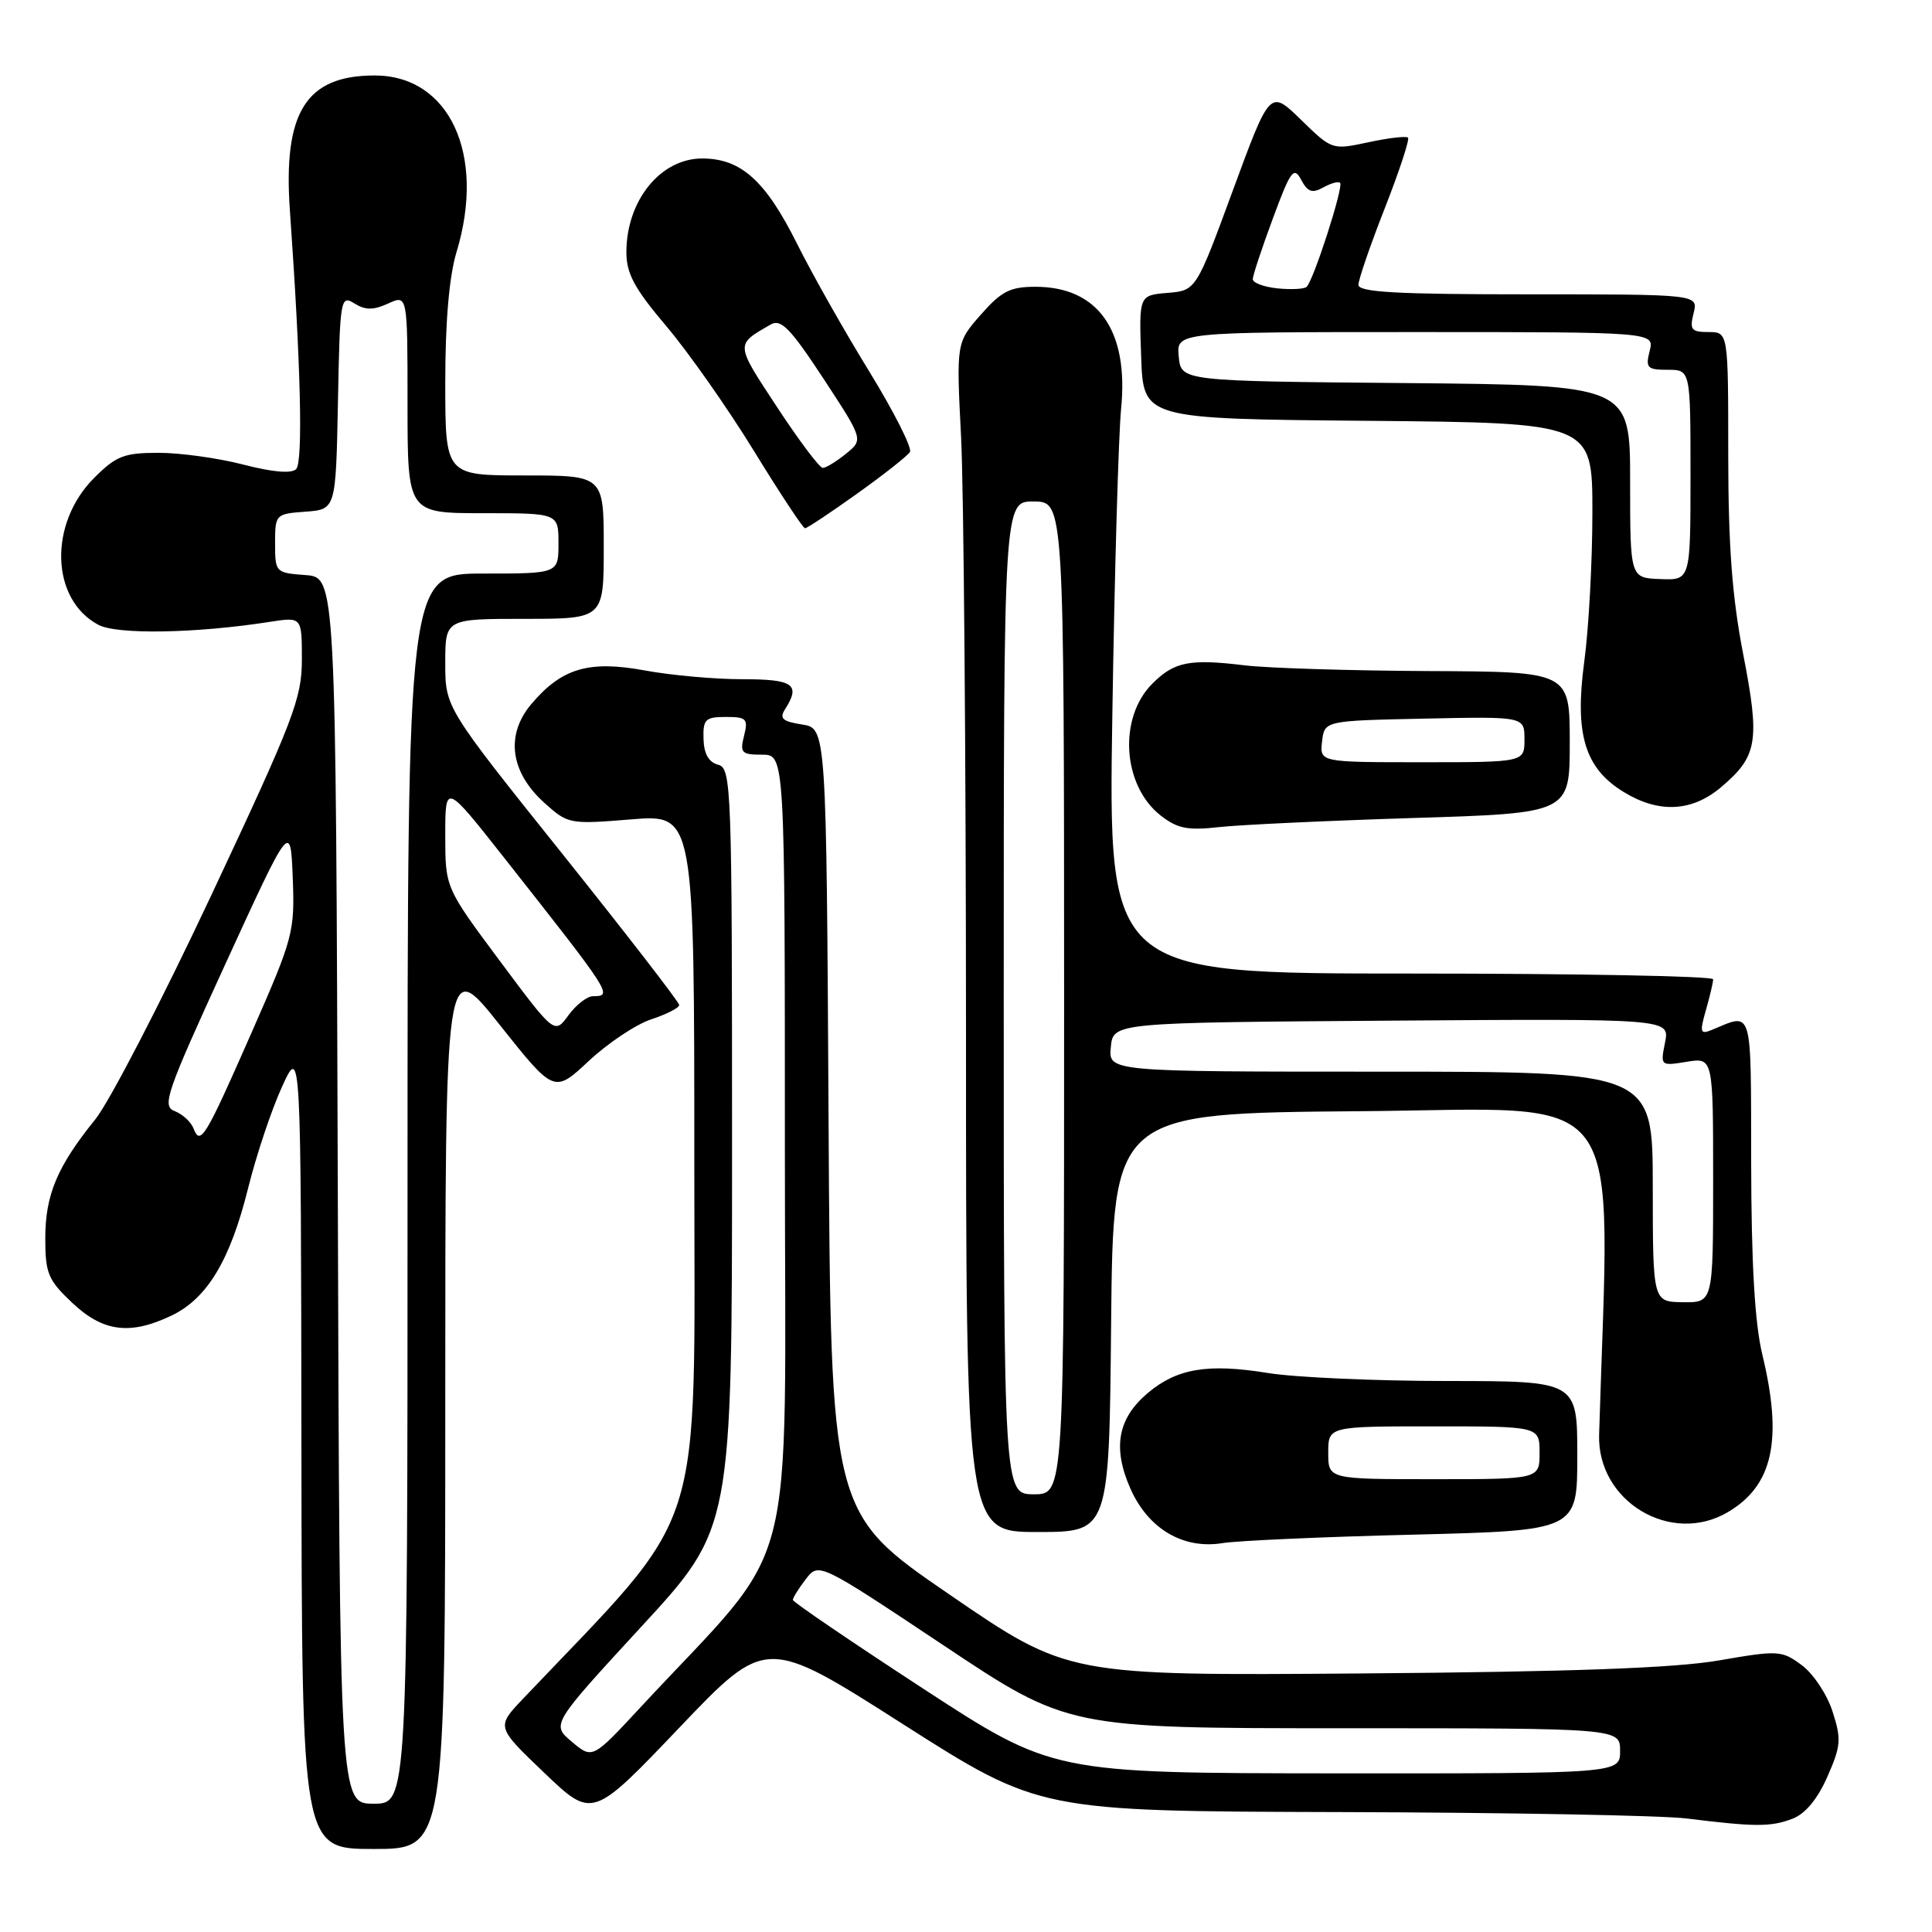 <?xml version="1.0" encoding="UTF-8" standalone="no"?>
<!DOCTYPE svg PUBLIC "-//W3C//DTD SVG 1.1//EN" "http://www.w3.org/Graphics/SVG/1.1/DTD/svg11.dtd" >
<svg xmlns="http://www.w3.org/2000/svg" xmlns:xlink="http://www.w3.org/1999/xlink" version="1.1" viewBox="0 0 256 256">
 <g >
 <path fill="currentColor"
d=" M 59.00 185.85 C 59.00 126.71 59.00 126.71 66.21 135.79 C 73.43 144.87 73.43 144.87 78.02 140.58 C 80.55 138.22 84.27 135.73 86.31 135.06 C 88.34 134.39 90.00 133.54 90.00 133.17 C 90.00 132.80 83.02 123.78 74.50 113.12 C 59.00 93.75 59.00 93.75 59.00 87.87 C 59.00 82.00 59.00 82.00 69.50 82.00 C 80.00 82.00 80.00 82.00 80.00 72.50 C 80.00 63.00 80.00 63.00 69.50 63.00 C 59.00 63.00 59.00 63.00 59.00 50.66 C 59.00 42.59 59.52 36.62 60.49 33.41 C 64.41 20.48 59.56 10.00 49.64 10.00 C 40.55 10.00 37.50 14.86 38.41 27.86 C 39.86 48.33 40.17 61.23 39.24 62.16 C 38.62 62.78 36.13 62.57 32.24 61.56 C 28.93 60.70 23.87 60.00 21.01 60.00 C 16.45 60.00 15.39 60.41 12.49 63.31 C 6.42 69.38 6.70 79.41 13.03 82.79 C 15.50 84.11 25.96 83.93 35.75 82.40 C 40.00 81.74 40.00 81.74 40.00 87.40 C 40.00 92.55 38.91 95.38 28.01 118.60 C 21.41 132.65 14.49 146.02 12.63 148.32 C 7.59 154.54 6.00 158.33 6.00 164.08 C 6.00 168.73 6.37 169.61 9.57 172.63 C 13.65 176.48 17.21 176.94 22.69 174.34 C 27.43 172.09 30.49 167.03 32.86 157.50 C 33.95 153.10 35.98 147.03 37.37 144.00 C 39.88 138.50 39.88 138.50 39.94 191.75 C 40.00 245.00 40.00 245.00 49.50 245.00 C 59.00 245.00 59.00 245.00 59.00 185.85 Z  M 237.49 241.00 C 239.19 240.36 240.82 238.41 242.13 235.44 C 243.94 231.34 244.01 230.45 242.82 226.78 C 242.10 224.52 240.26 221.76 238.74 220.64 C 236.09 218.68 235.65 218.65 227.74 220.02 C 221.84 221.03 208.43 221.52 180.50 221.74 C 141.50 222.04 141.50 222.04 125.79 211.27 C 110.08 200.50 110.08 200.50 109.79 148.50 C 109.50 96.50 109.50 96.50 106.28 96.00 C 103.70 95.60 103.25 95.20 104.01 94.00 C 106.13 90.69 105.15 90.00 98.37 90.00 C 94.72 90.00 88.90 89.48 85.45 88.84 C 78.01 87.47 74.41 88.54 70.38 93.32 C 66.96 97.39 67.61 102.31 72.12 106.37 C 75.26 109.20 75.45 109.24 83.66 108.57 C 92.00 107.90 92.00 107.90 92.00 154.24 C 92.00 205.00 93.83 199.28 69.24 225.16 C 65.76 228.83 65.76 228.83 72.13 234.92 C 78.50 241.00 78.50 241.00 90.00 228.94 C 101.50 216.88 101.50 216.88 119.62 228.44 C 137.75 240.00 137.75 240.00 177.62 240.11 C 199.56 240.17 220.20 240.55 223.50 240.96 C 232.55 242.08 234.63 242.09 237.49 241.00 Z  M 187.25 203.35 C 209.00 202.80 209.00 202.80 209.00 192.90 C 209.00 183.00 209.00 183.00 191.75 182.99 C 182.26 182.99 171.57 182.51 168.00 181.93 C 160.05 180.64 155.97 181.32 152.10 184.57 C 148.10 187.94 147.39 191.83 149.79 197.26 C 152.15 202.59 156.79 205.32 162.00 204.47 C 163.93 204.15 175.29 203.64 187.25 203.35 Z  M 147.23 175.25 C 147.50 147.50 147.50 147.50 180.33 147.24 C 216.25 146.95 213.30 142.94 211.89 190.12 C 211.63 198.95 221.42 204.82 228.96 200.36 C 234.93 196.84 236.25 190.80 233.52 179.50 C 232.52 175.36 232.06 167.50 232.04 154.13 C 232.00 133.11 232.32 134.20 226.79 136.48 C 225.29 137.10 225.20 136.79 226.04 133.85 C 226.57 132.01 227.00 130.17 227.00 129.76 C 227.00 129.34 208.97 129.00 186.93 129.00 C 146.86 129.00 146.86 129.00 147.39 94.75 C 147.68 75.91 148.21 57.66 148.55 54.18 C 149.59 43.81 145.51 38.00 137.20 38.00 C 133.85 38.00 132.69 38.59 129.96 41.70 C 126.71 45.40 126.71 45.40 127.35 57.95 C 127.70 64.85 127.99 100.31 128.00 136.75 C 128.00 203.00 128.00 203.00 137.48 203.00 C 146.97 203.00 146.97 203.00 147.23 175.25 Z  M 187.25 108.39 C 208.00 107.75 208.00 107.75 208.00 98.38 C 208.00 89.00 208.00 89.00 189.25 88.92 C 178.94 88.87 168.03 88.53 165.00 88.17 C 157.63 87.27 155.60 87.67 152.69 90.59 C 148.16 95.11 148.72 104.06 153.77 108.04 C 156.00 109.79 157.35 110.06 161.49 109.60 C 164.24 109.29 175.84 108.75 187.25 108.39 Z  M 228.01 104.34 C 232.89 100.23 233.23 98.25 230.99 86.72 C 229.51 79.11 229.01 72.35 229.00 60.25 C 229.00 44.00 229.00 44.00 226.39 44.00 C 224.11 44.00 223.86 43.69 224.41 41.50 C 225.04 39.00 225.04 39.00 202.52 39.00 C 185.10 39.00 180.00 38.72 180.00 37.74 C 180.00 37.05 181.57 32.48 183.50 27.57 C 185.42 22.67 186.80 18.47 186.57 18.24 C 186.33 18.00 183.97 18.28 181.32 18.85 C 176.51 19.88 176.49 19.87 172.39 15.87 C 168.28 11.86 168.28 11.86 163.38 25.18 C 158.48 38.50 158.48 38.50 154.70 38.81 C 150.92 39.13 150.92 39.13 151.21 47.31 C 151.50 55.50 151.50 55.50 181.25 55.76 C 211.00 56.03 211.00 56.03 211.00 67.86 C 211.00 74.36 210.52 83.28 209.92 87.69 C 208.63 97.32 209.99 101.81 215.19 104.97 C 219.80 107.78 224.17 107.57 228.01 104.34 Z  M 113.56 65.42 C 117.09 62.90 120.25 60.41 120.57 59.89 C 120.89 59.37 118.46 54.57 115.18 49.22 C 111.89 43.88 107.60 36.28 105.64 32.35 C 101.44 23.93 98.19 21.00 93.04 21.00 C 87.51 21.00 83.00 26.59 83.00 33.42 C 83.00 36.26 84.07 38.24 88.31 43.24 C 91.22 46.68 96.44 54.11 99.90 59.75 C 103.36 65.39 106.41 70.00 106.67 70.00 C 106.93 70.00 110.03 67.94 113.56 65.42 Z  M 44.76 157.75 C 44.50 76.50 44.50 76.50 40.48 76.20 C 36.52 75.91 36.45 75.85 36.45 72.00 C 36.45 68.15 36.52 68.09 40.48 67.80 C 44.50 67.50 44.50 67.50 44.78 53.26 C 45.04 39.55 45.13 39.06 46.95 40.20 C 48.41 41.11 49.45 41.12 51.43 40.22 C 54.00 39.04 54.00 39.04 54.00 53.52 C 54.00 68.00 54.00 68.00 64.00 68.00 C 74.00 68.00 74.00 68.00 74.00 72.00 C 74.00 76.00 74.00 76.00 64.00 76.00 C 54.00 76.00 54.00 76.00 54.00 157.50 C 54.00 239.00 54.00 239.00 49.51 239.00 C 45.01 239.00 45.01 239.00 44.76 157.75 Z  M 25.65 149.54 C 25.32 148.67 24.19 147.63 23.15 147.23 C 21.42 146.56 22.00 144.90 29.88 127.70 C 38.50 108.90 38.50 108.90 38.79 116.33 C 39.07 123.46 38.85 124.28 33.42 136.63 C 27.20 150.79 26.55 151.87 25.65 149.54 Z  M 66.24 127.34 C 59.00 117.62 59.00 117.62 59.00 110.69 C 59.00 103.76 59.00 103.76 66.78 113.63 C 81.10 131.80 81.23 132.00 78.58 132.00 C 77.80 132.00 76.34 133.14 75.32 134.53 C 73.48 137.06 73.48 137.06 66.24 127.34 Z  M 122.29 223.73 C 112.82 217.55 105.07 212.28 105.06 212.00 C 105.05 211.72 105.82 210.49 106.77 209.25 C 108.50 207.01 108.50 207.01 125.00 218.00 C 141.50 229.00 141.50 229.00 178.08 229.00 C 214.67 229.00 214.67 229.00 214.67 232.00 C 214.67 235.00 214.67 235.00 177.08 234.98 C 139.50 234.95 139.50 234.95 122.29 223.73 Z  M 75.77 230.79 C 73.05 228.50 73.05 228.50 85.02 215.50 C 97.00 202.50 97.00 202.50 97.00 152.16 C 97.00 104.01 96.92 101.79 95.15 101.33 C 93.91 101.00 93.27 99.88 93.22 97.92 C 93.14 95.31 93.46 95.00 96.18 95.00 C 98.92 95.00 99.16 95.24 98.59 97.50 C 98.02 99.75 98.26 100.00 100.98 100.00 C 104.00 100.00 104.00 100.00 104.00 152.64 C 104.00 211.39 106.09 203.36 84.81 226.29 C 78.50 233.09 78.50 233.09 75.77 230.79 Z  M 176.00 192.50 C 176.00 189.00 176.00 189.00 190.00 189.00 C 204.00 189.00 204.00 189.00 204.00 192.50 C 204.00 196.00 204.00 196.00 190.00 196.00 C 176.00 196.00 176.00 196.00 176.00 192.50 Z  M 133.00 132.20 C 133.00 66.40 133.00 66.40 137.00 66.45 C 140.99 66.50 140.99 66.50 141.00 132.25 C 141.00 198.00 141.00 198.00 137.00 198.00 C 133.00 198.00 133.00 198.00 133.00 132.20 Z  M 219.00 157.25 C 219.00 142.00 219.00 142.00 182.94 142.00 C 146.87 142.00 146.87 142.00 147.19 138.75 C 147.50 135.50 147.50 135.50 184.38 135.24 C 221.25 134.98 221.25 134.98 220.63 138.12 C 220.00 141.24 220.02 141.26 223.50 140.69 C 227.00 140.13 227.00 140.13 227.00 156.36 C 227.00 172.60 227.00 172.60 223.00 172.55 C 219.01 172.50 219.01 172.50 219.00 157.25 Z  M 175.18 98.25 C 175.50 95.50 175.50 95.50 188.75 95.22 C 202.00 94.94 202.00 94.94 202.00 97.97 C 202.00 101.00 202.00 101.00 188.43 101.00 C 174.87 101.00 174.87 101.00 175.18 98.25 Z  M 216.00 63.80 C 216.00 51.03 216.00 51.03 186.25 50.76 C 156.50 50.50 156.50 50.50 156.19 47.25 C 155.87 44.00 155.87 44.00 187.55 44.00 C 219.22 44.00 219.22 44.00 218.59 46.50 C 218.02 48.75 218.26 49.00 220.98 49.00 C 224.00 49.00 224.00 49.00 224.00 62.95 C 224.00 76.89 224.00 76.89 220.00 76.73 C 216.00 76.58 216.00 76.58 216.00 63.80 Z  M 169.25 38.21 C 167.46 38.02 166.00 37.48 166.00 36.99 C 166.00 36.51 167.20 32.89 168.66 28.95 C 171.01 22.59 171.44 22.01 172.41 23.82 C 173.27 25.44 173.88 25.65 175.33 24.84 C 176.33 24.28 177.34 24.00 177.57 24.23 C 178.06 24.73 174.02 37.27 173.12 38.02 C 172.78 38.31 171.04 38.39 169.25 38.21 Z  M 102.95 53.92 C 97.39 45.46 97.41 45.71 102.14 42.99 C 103.48 42.22 104.74 43.51 109.10 50.15 C 114.41 58.25 114.41 58.25 112.10 60.12 C 110.82 61.16 109.44 62.00 109.02 62.00 C 108.60 62.00 105.86 58.36 102.95 53.92 Z "/>
</g>
</svg>